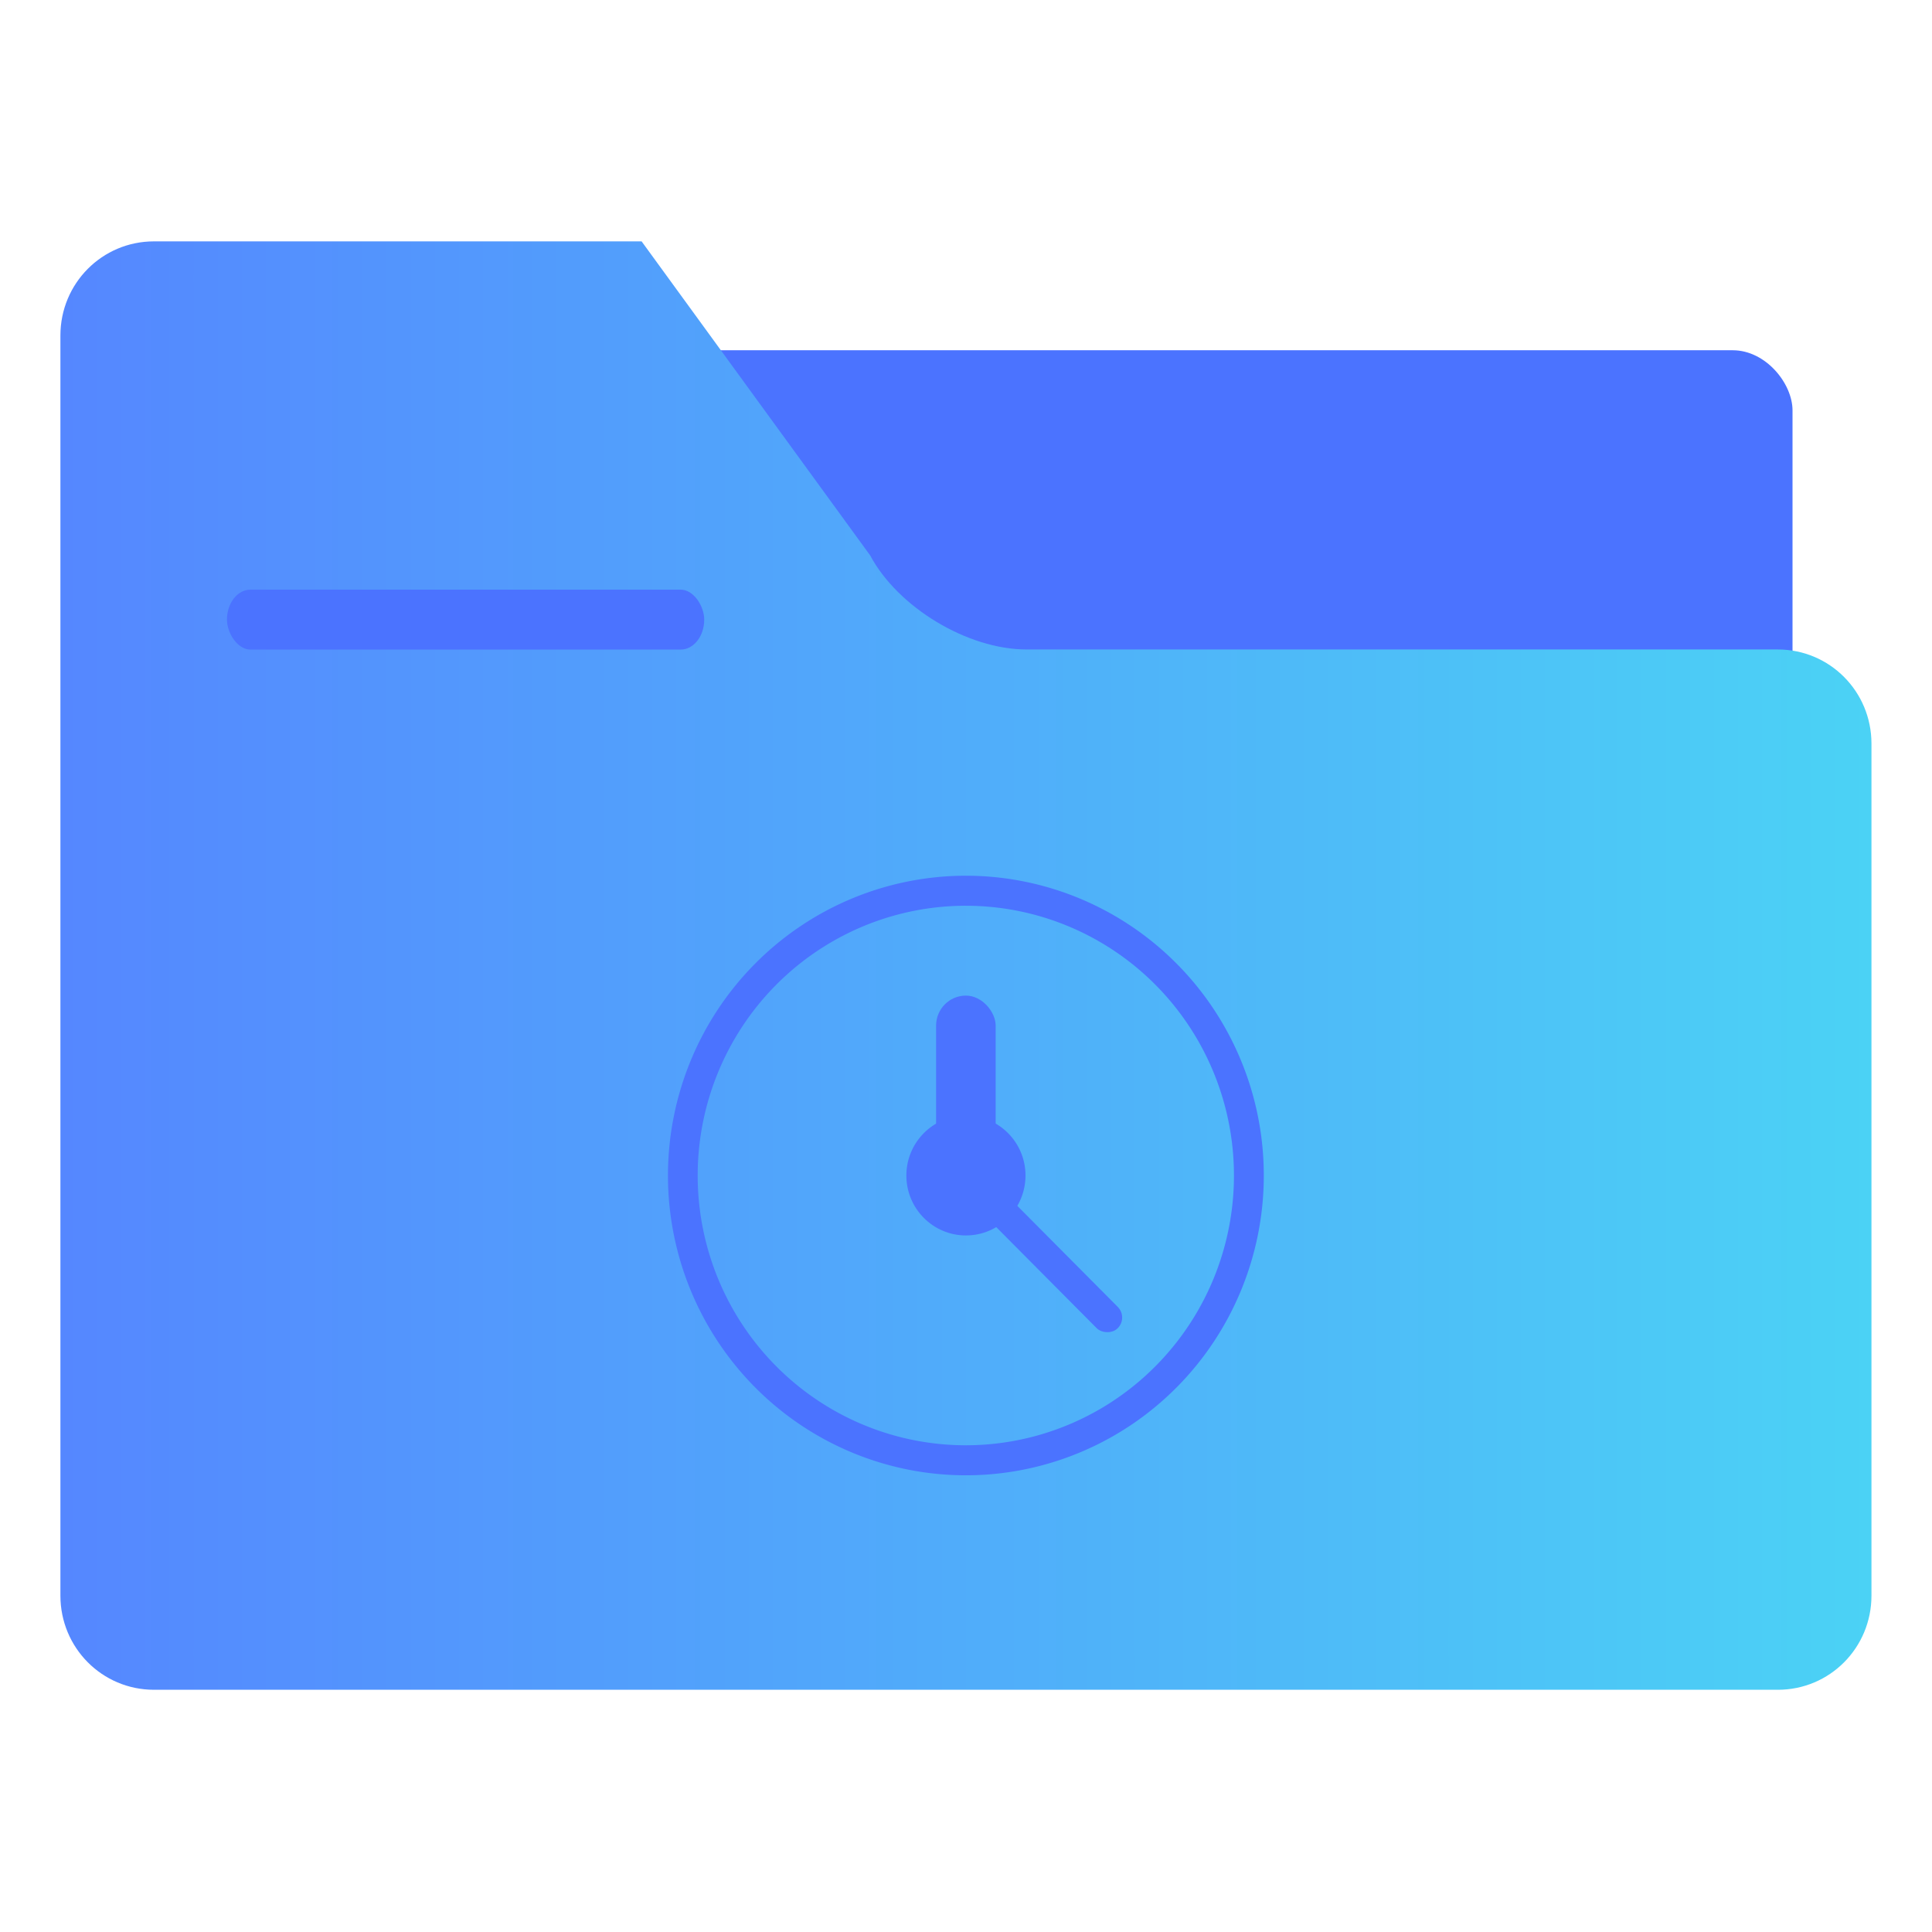 <?xml version="1.0" encoding="UTF-8"?>
<!-- Created with Inkscape (http://www.inkscape.org/) -->
<svg width="64" height="64" version="1.1" viewBox="0 0 16.933 16.933" xmlns="http://www.w3.org/2000/svg" xmlns:cc="http://creativecommons.org/ns#" xmlns:dc="http://purl.org/dc/elements/1.1/" xmlns:rdf="http://www.w3.org/1999/02/22-rdf-syntax-ns#">
 <defs>
  <linearGradient id="linearGradient938" x1="-23.256" x2="-7.173" y1="16.496" y2="16.496" gradientUnits="userSpaceOnUse">
   <stop stop-color="#5587ff" offset="0"/>
   <stop stop-color="#4bd2f5" offset="1"/>
  </linearGradient>
 </defs>
 <g fill="#5e4aa6" stroke-width=".265">
  <circle cx="-330.35" cy="-328.38" r="0"/>
  <circle cx="-312.11" cy="-326.25" r="0"/>
  <circle cx="-306.02" cy="-333.07" r="0"/>
  <circle cx="-308.84" cy="-326.01" r="0"/>
  <circle cx="-328.8" cy="-330.45" r="0"/>
 </g>
 <g transform="matrix(.987 0 0 .993 .109 .056)">
  <g transform="translate(6.027,11.552)">
   <g transform="translate(17.654,-19.582)" fill-rule="evenodd">
    <rect x="-18.961" y="11.065" width="11.087" height="8.168" ry=".531" fill="#4b73ff" style="paint-order:stroke fill markers"/>
    <path d="m-22.424 10.104c-0.461 0-0.831 0.371-0.831 0.831v11.122c0 0.461 0.371 0.831 0.831 0.831h14.42c0.461 0 0.831-0.371 0.831-0.831v-7.521c-3.35e-4 -0.23-0.093-0.437-0.243-0.587-0.15-0.15-0.358-0.243-0.589-0.243h-6.671c-0.523 0-1.142-0.371-1.389-0.831l-2.029-2.771z" fill="url(#linearGradient938)" style="paint-order:stroke fill markers"/>
   </g>
   <rect x="-4.122" y="-6.404" width="4.238" height=".529" rx=".209" ry=".265" fill="#4b73ff" stroke-width=".918" style="paint-order:fill markers stroke"/>
  </g>
  <g transform="translate(-4.784 .063)" fill="#4b73ff">
   <path d="m13.251 7.61a2.646 2.646 0 0 0-2.646 2.646 2.646 2.646 0 0 0 2.646 2.646 2.646 2.646 0 0 0 2.645-2.646 2.646 2.646 0 0 0-2.645-2.646zm0 0.265a2.381 2.381 0 0 1 2.38 2.38 2.381 2.381 0 0 1-2.38 2.382 2.381 2.381 0 0 1-2.382-2.381 2.381 2.381 0 0 1 2.382-2.381z" style="paint-order:stroke markers fill"/>
   <rect x="12.986" y="8.668" width=".529" height="1.587" ry=".265" style="paint-order:stroke markers fill"/>
   <rect transform="rotate(135)" x="-2.251" y="-18.528" width=".265" height="1.852" ry=".132" style="paint-order:stroke markers fill"/>
   <circle cx="13.251" cy="10.256" r=".529" style="paint-order:stroke markers fill"/>
  </g>
 </g>
</svg>
